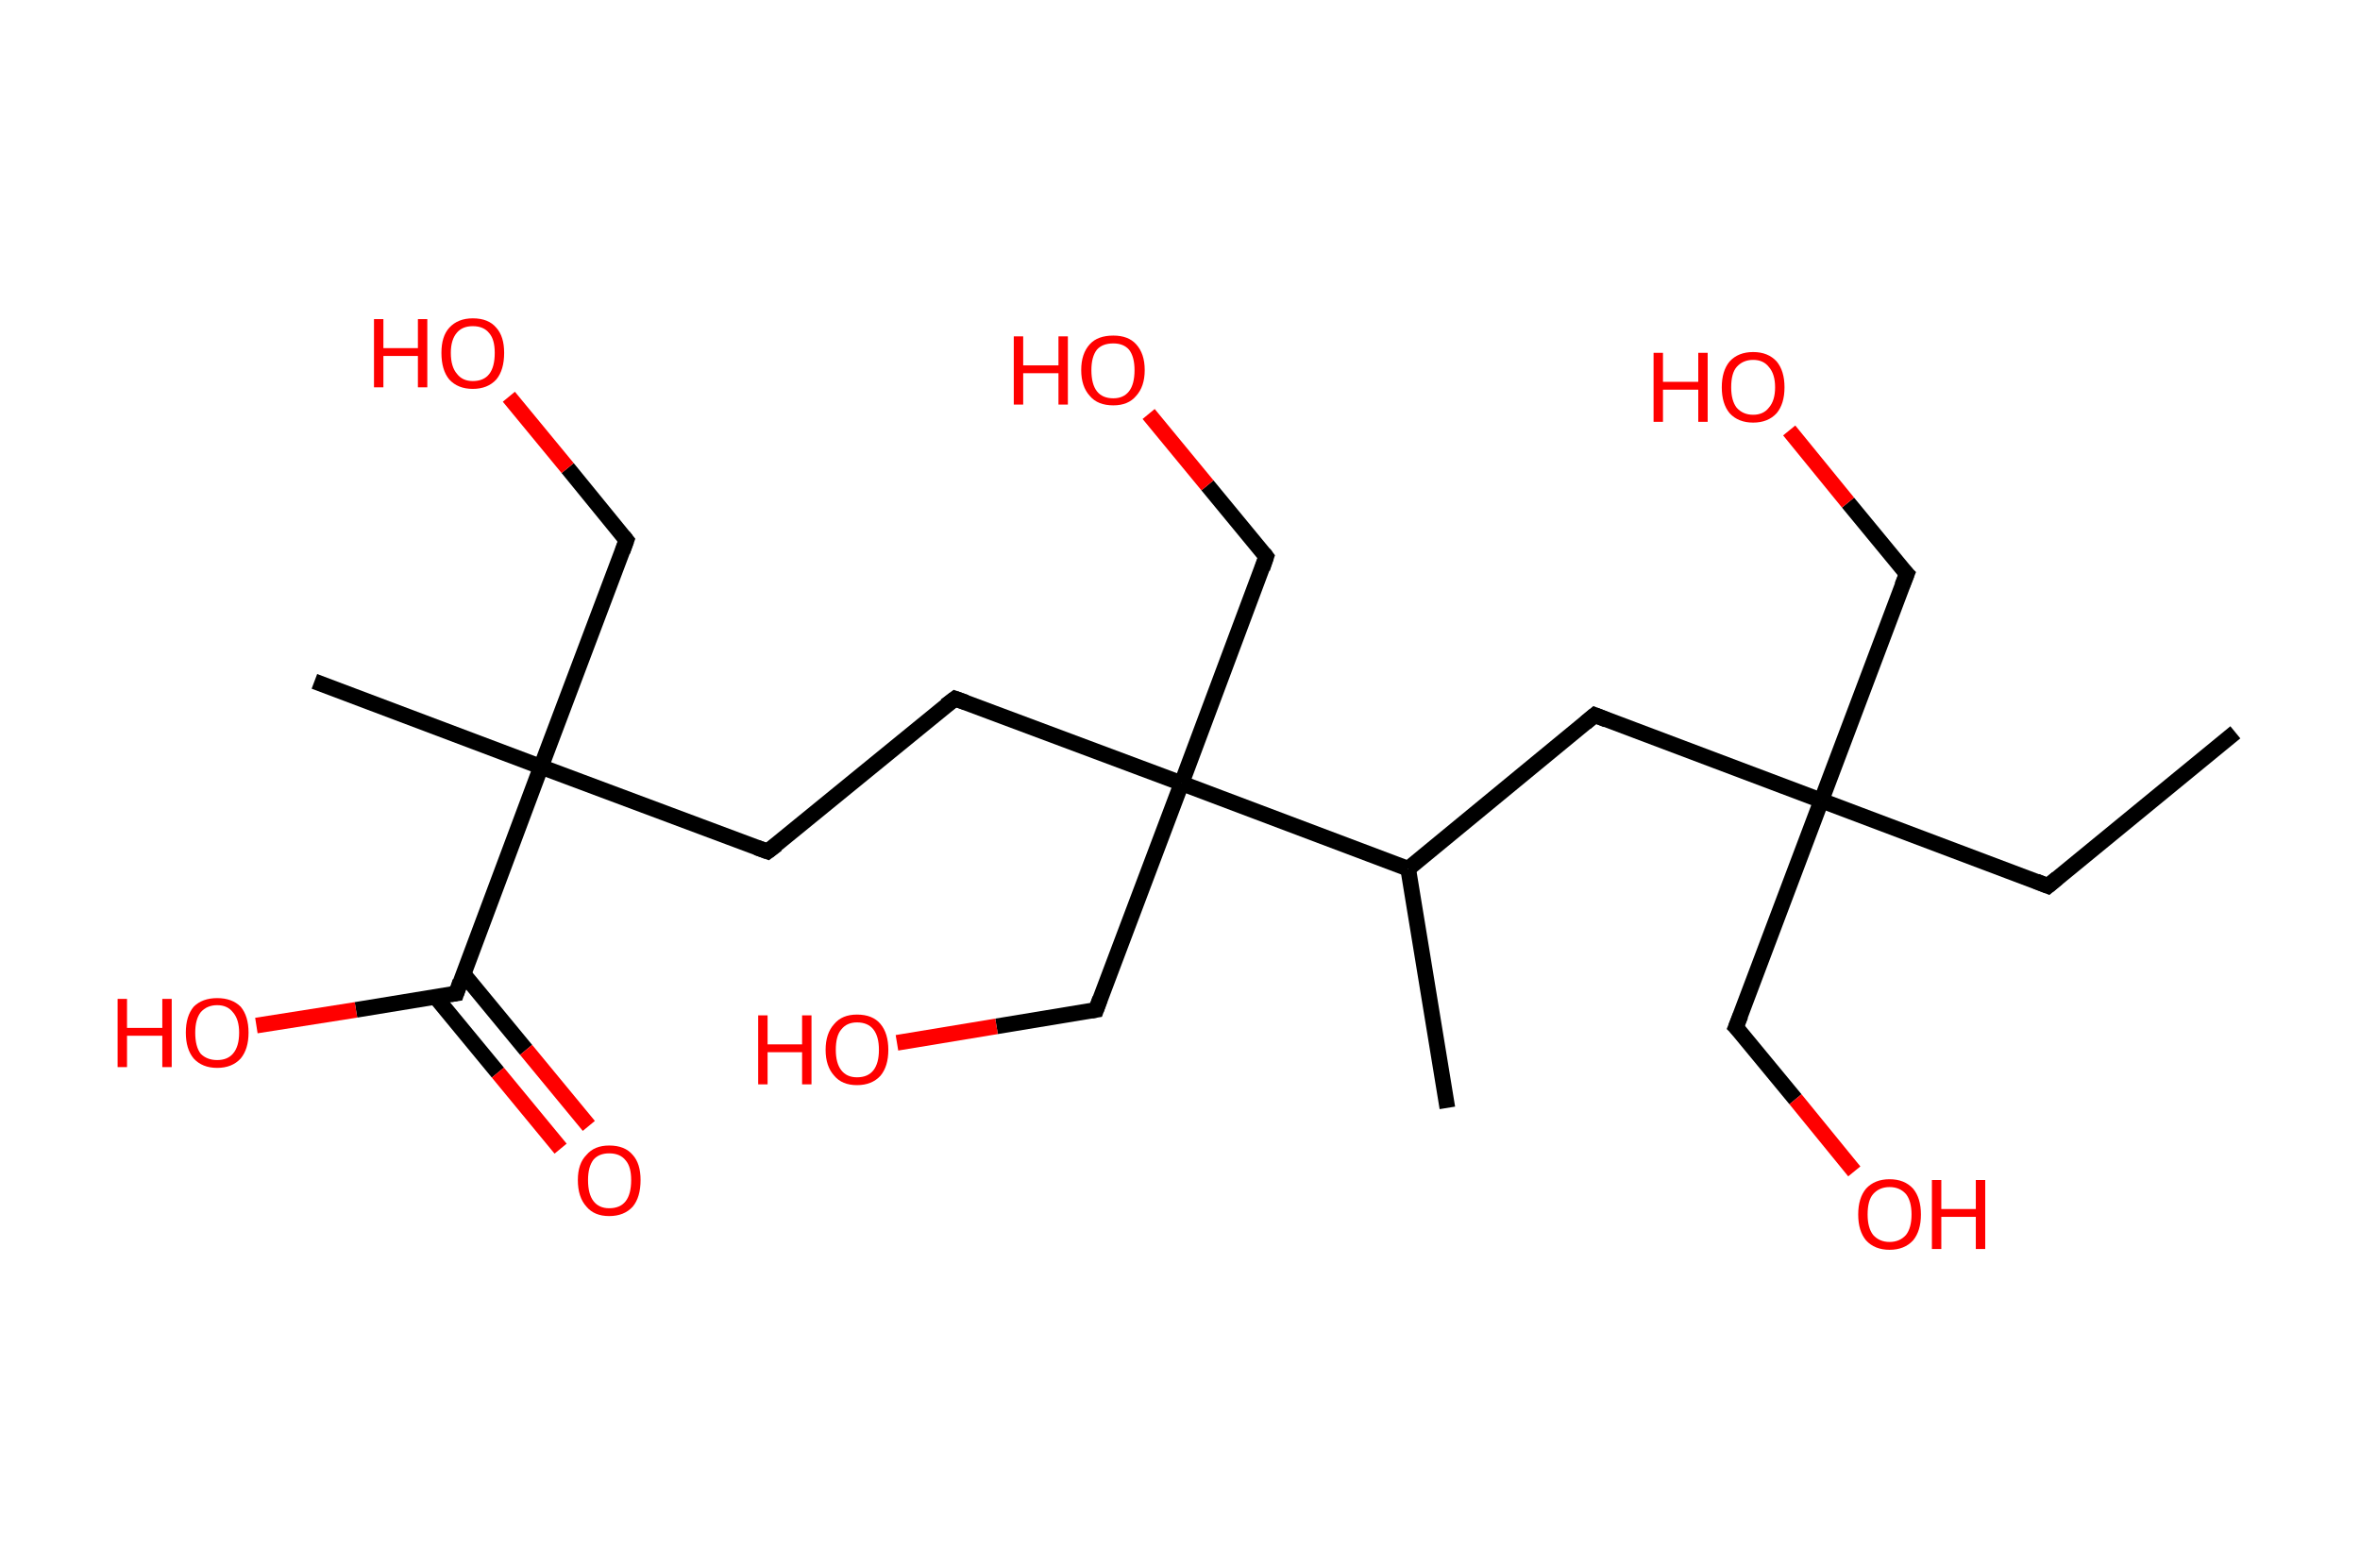 <?xml version='1.0' encoding='ASCII' standalone='yes'?>
<svg xmlns="http://www.w3.org/2000/svg" xmlns:rdkit="http://www.rdkit.org/xml" xmlns:xlink="http://www.w3.org/1999/xlink" version="1.1" baseProfile="full" xml:space="preserve" width="301px" height="200px" viewBox="0 0 301 200">
<!-- END OF HEADER -->
<rect style="opacity:1.0;fill:#FFFFFF;stroke:none" width="301.0" height="200.0" x="0.0" y="0.0"> </rect>
<path class="bond-0 atom-0 atom-1" d="M 285.1,93.4 L 261.2,113.0" style="fill:none;fill-rule:evenodd;stroke:#000000;stroke-width:2.0px;stroke-linecap:butt;stroke-linejoin:miter;stroke-opacity:1"/>
<path class="bond-1 atom-1 atom-2" d="M 261.2,113.0 L 232.3,102.1" style="fill:none;fill-rule:evenodd;stroke:#000000;stroke-width:2.0px;stroke-linecap:butt;stroke-linejoin:miter;stroke-opacity:1"/>
<path class="bond-2 atom-2 atom-3" d="M 232.3,102.1 L 221.4,131.0" style="fill:none;fill-rule:evenodd;stroke:#000000;stroke-width:2.0px;stroke-linecap:butt;stroke-linejoin:miter;stroke-opacity:1"/>
<path class="bond-3 atom-3 atom-4" d="M 221.4,131.0 L 229.0,140.2" style="fill:none;fill-rule:evenodd;stroke:#000000;stroke-width:2.0px;stroke-linecap:butt;stroke-linejoin:miter;stroke-opacity:1"/>
<path class="bond-3 atom-3 atom-4" d="M 229.0,140.2 L 236.5,149.4" style="fill:none;fill-rule:evenodd;stroke:#FF0000;stroke-width:2.0px;stroke-linecap:butt;stroke-linejoin:miter;stroke-opacity:1"/>
<path class="bond-4 atom-2 atom-5" d="M 232.3,102.1 L 243.2,73.2" style="fill:none;fill-rule:evenodd;stroke:#000000;stroke-width:2.0px;stroke-linecap:butt;stroke-linejoin:miter;stroke-opacity:1"/>
<path class="bond-5 atom-5 atom-6" d="M 243.2,73.2 L 235.7,64.1" style="fill:none;fill-rule:evenodd;stroke:#000000;stroke-width:2.0px;stroke-linecap:butt;stroke-linejoin:miter;stroke-opacity:1"/>
<path class="bond-5 atom-5 atom-6" d="M 235.7,64.1 L 228.2,54.9" style="fill:none;fill-rule:evenodd;stroke:#FF0000;stroke-width:2.0px;stroke-linecap:butt;stroke-linejoin:miter;stroke-opacity:1"/>
<path class="bond-6 atom-2 atom-7" d="M 232.3,102.1 L 203.4,91.2" style="fill:none;fill-rule:evenodd;stroke:#000000;stroke-width:2.0px;stroke-linecap:butt;stroke-linejoin:miter;stroke-opacity:1"/>
<path class="bond-7 atom-7 atom-8" d="M 203.4,91.2 L 179.6,110.8" style="fill:none;fill-rule:evenodd;stroke:#000000;stroke-width:2.0px;stroke-linecap:butt;stroke-linejoin:miter;stroke-opacity:1"/>
<path class="bond-8 atom-8 atom-9" d="M 179.6,110.8 L 184.6,141.3" style="fill:none;fill-rule:evenodd;stroke:#000000;stroke-width:2.0px;stroke-linecap:butt;stroke-linejoin:miter;stroke-opacity:1"/>
<path class="bond-9 atom-8 atom-10" d="M 179.6,110.8 L 150.7,99.9" style="fill:none;fill-rule:evenodd;stroke:#000000;stroke-width:2.0px;stroke-linecap:butt;stroke-linejoin:miter;stroke-opacity:1"/>
<path class="bond-10 atom-10 atom-11" d="M 150.7,99.9 L 161.5,71.0" style="fill:none;fill-rule:evenodd;stroke:#000000;stroke-width:2.0px;stroke-linecap:butt;stroke-linejoin:miter;stroke-opacity:1"/>
<path class="bond-11 atom-11 atom-12" d="M 161.5,71.0 L 154.0,61.9" style="fill:none;fill-rule:evenodd;stroke:#000000;stroke-width:2.0px;stroke-linecap:butt;stroke-linejoin:miter;stroke-opacity:1"/>
<path class="bond-11 atom-11 atom-12" d="M 154.0,61.9 L 146.5,52.8" style="fill:none;fill-rule:evenodd;stroke:#FF0000;stroke-width:2.0px;stroke-linecap:butt;stroke-linejoin:miter;stroke-opacity:1"/>
<path class="bond-12 atom-10 atom-13" d="M 150.7,99.9 L 139.8,128.8" style="fill:none;fill-rule:evenodd;stroke:#000000;stroke-width:2.0px;stroke-linecap:butt;stroke-linejoin:miter;stroke-opacity:1"/>
<path class="bond-13 atom-13 atom-14" d="M 139.8,128.8 L 127.1,130.9" style="fill:none;fill-rule:evenodd;stroke:#000000;stroke-width:2.0px;stroke-linecap:butt;stroke-linejoin:miter;stroke-opacity:1"/>
<path class="bond-13 atom-13 atom-14" d="M 127.1,130.9 L 114.4,133.0" style="fill:none;fill-rule:evenodd;stroke:#FF0000;stroke-width:2.0px;stroke-linecap:butt;stroke-linejoin:miter;stroke-opacity:1"/>
<path class="bond-14 atom-10 atom-15" d="M 150.7,99.9 L 121.8,89.1" style="fill:none;fill-rule:evenodd;stroke:#000000;stroke-width:2.0px;stroke-linecap:butt;stroke-linejoin:miter;stroke-opacity:1"/>
<path class="bond-15 atom-15 atom-16" d="M 121.8,89.1 L 97.9,108.6" style="fill:none;fill-rule:evenodd;stroke:#000000;stroke-width:2.0px;stroke-linecap:butt;stroke-linejoin:miter;stroke-opacity:1"/>
<path class="bond-16 atom-16 atom-17" d="M 97.9,108.6 L 69.0,97.8" style="fill:none;fill-rule:evenodd;stroke:#000000;stroke-width:2.0px;stroke-linecap:butt;stroke-linejoin:miter;stroke-opacity:1"/>
<path class="bond-17 atom-17 atom-18" d="M 69.0,97.8 L 40.1,86.9" style="fill:none;fill-rule:evenodd;stroke:#000000;stroke-width:2.0px;stroke-linecap:butt;stroke-linejoin:miter;stroke-opacity:1"/>
<path class="bond-18 atom-17 atom-19" d="M 69.0,97.8 L 79.9,68.9" style="fill:none;fill-rule:evenodd;stroke:#000000;stroke-width:2.0px;stroke-linecap:butt;stroke-linejoin:miter;stroke-opacity:1"/>
<path class="bond-19 atom-19 atom-20" d="M 79.9,68.9 L 72.4,59.7" style="fill:none;fill-rule:evenodd;stroke:#000000;stroke-width:2.0px;stroke-linecap:butt;stroke-linejoin:miter;stroke-opacity:1"/>
<path class="bond-19 atom-19 atom-20" d="M 72.4,59.7 L 64.9,50.6" style="fill:none;fill-rule:evenodd;stroke:#FF0000;stroke-width:2.0px;stroke-linecap:butt;stroke-linejoin:miter;stroke-opacity:1"/>
<path class="bond-20 atom-17 atom-21" d="M 69.0,97.8 L 58.2,126.7" style="fill:none;fill-rule:evenodd;stroke:#000000;stroke-width:2.0px;stroke-linecap:butt;stroke-linejoin:miter;stroke-opacity:1"/>
<path class="bond-21 atom-21 atom-22" d="M 55.5,127.1 L 63.5,136.8" style="fill:none;fill-rule:evenodd;stroke:#000000;stroke-width:2.0px;stroke-linecap:butt;stroke-linejoin:miter;stroke-opacity:1"/>
<path class="bond-21 atom-21 atom-22" d="M 63.5,136.8 L 71.5,146.5" style="fill:none;fill-rule:evenodd;stroke:#FF0000;stroke-width:2.0px;stroke-linecap:butt;stroke-linejoin:miter;stroke-opacity:1"/>
<path class="bond-21 atom-21 atom-22" d="M 59.1,124.2 L 67.1,133.9" style="fill:none;fill-rule:evenodd;stroke:#000000;stroke-width:2.0px;stroke-linecap:butt;stroke-linejoin:miter;stroke-opacity:1"/>
<path class="bond-21 atom-21 atom-22" d="M 67.1,133.9 L 75.1,143.6" style="fill:none;fill-rule:evenodd;stroke:#FF0000;stroke-width:2.0px;stroke-linecap:butt;stroke-linejoin:miter;stroke-opacity:1"/>
<path class="bond-22 atom-21 atom-23" d="M 58.2,126.7 L 45.4,128.8" style="fill:none;fill-rule:evenodd;stroke:#000000;stroke-width:2.0px;stroke-linecap:butt;stroke-linejoin:miter;stroke-opacity:1"/>
<path class="bond-22 atom-21 atom-23" d="M 45.4,128.8 L 32.7,130.8" style="fill:none;fill-rule:evenodd;stroke:#FF0000;stroke-width:2.0px;stroke-linecap:butt;stroke-linejoin:miter;stroke-opacity:1"/>
<path d="M 262.4,112.0 L 261.2,113.0 L 259.7,112.4" style="fill:none;stroke:#000000;stroke-width:2.0px;stroke-linecap:butt;stroke-linejoin:miter;stroke-opacity:1;"/>
<path d="M 222.0,129.5 L 221.4,131.0 L 221.8,131.4" style="fill:none;stroke:#000000;stroke-width:2.0px;stroke-linecap:butt;stroke-linejoin:miter;stroke-opacity:1;"/>
<path d="M 242.6,74.7 L 243.2,73.2 L 242.8,72.8" style="fill:none;stroke:#000000;stroke-width:2.0px;stroke-linecap:butt;stroke-linejoin:miter;stroke-opacity:1;"/>
<path d="M 204.9,91.8 L 203.4,91.2 L 202.2,92.2" style="fill:none;stroke:#000000;stroke-width:2.0px;stroke-linecap:butt;stroke-linejoin:miter;stroke-opacity:1;"/>
<path d="M 161.0,72.5 L 161.5,71.0 L 161.2,70.6" style="fill:none;stroke:#000000;stroke-width:2.0px;stroke-linecap:butt;stroke-linejoin:miter;stroke-opacity:1;"/>
<path d="M 140.3,127.4 L 139.8,128.8 L 139.2,128.9" style="fill:none;stroke:#000000;stroke-width:2.0px;stroke-linecap:butt;stroke-linejoin:miter;stroke-opacity:1;"/>
<path d="M 123.2,89.6 L 121.8,89.1 L 120.6,90.0" style="fill:none;stroke:#000000;stroke-width:2.0px;stroke-linecap:butt;stroke-linejoin:miter;stroke-opacity:1;"/>
<path d="M 99.1,107.7 L 97.9,108.6 L 96.5,108.1" style="fill:none;stroke:#000000;stroke-width:2.0px;stroke-linecap:butt;stroke-linejoin:miter;stroke-opacity:1;"/>
<path d="M 79.4,70.3 L 79.9,68.9 L 79.5,68.4" style="fill:none;stroke:#000000;stroke-width:2.0px;stroke-linecap:butt;stroke-linejoin:miter;stroke-opacity:1;"/>
<path d="M 58.7,125.2 L 58.2,126.7 L 57.5,126.8" style="fill:none;stroke:#000000;stroke-width:2.0px;stroke-linecap:butt;stroke-linejoin:miter;stroke-opacity:1;"/>
<path class="atom-4" d="M 237.0 154.9 Q 237.0 152.8, 238.0 151.6 Q 239.1 150.4, 241.0 150.4 Q 242.9 150.4, 244.0 151.6 Q 245.0 152.8, 245.0 154.9 Q 245.0 157.0, 244.0 158.2 Q 242.9 159.4, 241.0 159.4 Q 239.1 159.4, 238.0 158.2 Q 237.0 157.0, 237.0 154.9 M 241.0 158.4 Q 242.3 158.4, 243.1 157.5 Q 243.8 156.6, 243.8 154.9 Q 243.8 153.2, 243.1 152.3 Q 242.3 151.4, 241.0 151.4 Q 239.7 151.4, 238.9 152.3 Q 238.2 153.1, 238.2 154.9 Q 238.2 156.6, 238.9 157.5 Q 239.7 158.4, 241.0 158.4 " fill="#FF0000"/>
<path class="atom-4" d="M 246.4 150.5 L 247.6 150.5 L 247.6 154.2 L 252.0 154.2 L 252.0 150.5 L 253.2 150.5 L 253.2 159.3 L 252.0 159.3 L 252.0 155.2 L 247.6 155.2 L 247.6 159.3 L 246.4 159.3 L 246.4 150.5 " fill="#FF0000"/>
<path class="atom-6" d="M 210.9 45.0 L 212.1 45.0 L 212.1 48.7 L 216.6 48.7 L 216.6 45.0 L 217.8 45.0 L 217.8 53.8 L 216.6 53.8 L 216.6 49.7 L 212.1 49.7 L 212.1 53.8 L 210.9 53.8 L 210.9 45.0 " fill="#FF0000"/>
<path class="atom-6" d="M 219.6 49.4 Q 219.6 47.3, 220.6 46.1 Q 221.7 44.9, 223.6 44.9 Q 225.5 44.9, 226.6 46.1 Q 227.6 47.3, 227.6 49.4 Q 227.6 51.5, 226.6 52.7 Q 225.5 53.9, 223.6 53.9 Q 221.7 53.9, 220.6 52.7 Q 219.6 51.5, 219.6 49.4 M 223.6 52.9 Q 224.9 52.9, 225.6 52.0 Q 226.4 51.1, 226.4 49.4 Q 226.4 47.7, 225.6 46.8 Q 224.9 45.9, 223.6 45.9 Q 222.3 45.9, 221.5 46.8 Q 220.8 47.6, 220.8 49.4 Q 220.8 51.1, 221.5 52.0 Q 222.3 52.9, 223.6 52.9 " fill="#FF0000"/>
<path class="atom-12" d="M 129.3 42.9 L 130.5 42.9 L 130.5 46.6 L 135.0 46.6 L 135.0 42.9 L 136.2 42.9 L 136.2 51.6 L 135.0 51.6 L 135.0 47.6 L 130.5 47.6 L 130.5 51.6 L 129.3 51.6 L 129.3 42.9 " fill="#FF0000"/>
<path class="atom-12" d="M 137.9 47.2 Q 137.9 45.1, 139.0 43.9 Q 140.0 42.8, 142.0 42.8 Q 143.9 42.8, 144.9 43.9 Q 146.0 45.1, 146.0 47.2 Q 146.0 49.3, 144.9 50.5 Q 143.9 51.7, 142.0 51.7 Q 140.0 51.7, 139.0 50.5 Q 137.9 49.3, 137.9 47.2 M 142.0 50.8 Q 143.3 50.8, 144.0 49.9 Q 144.7 49.0, 144.7 47.2 Q 144.7 45.5, 144.0 44.6 Q 143.3 43.8, 142.0 43.8 Q 140.6 43.8, 139.9 44.6 Q 139.2 45.5, 139.2 47.2 Q 139.2 49.0, 139.9 49.9 Q 140.6 50.8, 142.0 50.8 " fill="#FF0000"/>
<path class="atom-14" d="M 96.7 129.5 L 97.9 129.5 L 97.9 133.2 L 102.3 133.2 L 102.3 129.5 L 103.5 129.5 L 103.5 138.3 L 102.3 138.3 L 102.3 134.2 L 97.9 134.2 L 97.9 138.3 L 96.7 138.3 L 96.7 129.5 " fill="#FF0000"/>
<path class="atom-14" d="M 105.3 133.9 Q 105.3 131.8, 106.4 130.6 Q 107.4 129.4, 109.3 129.4 Q 111.3 129.4, 112.3 130.6 Q 113.3 131.8, 113.3 133.9 Q 113.3 136.0, 112.3 137.2 Q 111.2 138.4, 109.3 138.4 Q 107.4 138.4, 106.4 137.2 Q 105.3 136.0, 105.3 133.9 M 109.3 137.4 Q 110.7 137.4, 111.4 136.5 Q 112.1 135.6, 112.1 133.9 Q 112.1 132.2, 111.4 131.3 Q 110.7 130.4, 109.3 130.4 Q 108.0 130.4, 107.3 131.3 Q 106.6 132.1, 106.6 133.9 Q 106.6 135.6, 107.3 136.5 Q 108.0 137.4, 109.3 137.4 " fill="#FF0000"/>
<path class="atom-20" d="M 47.7 40.7 L 48.9 40.7 L 48.9 44.4 L 53.3 44.4 L 53.3 40.7 L 54.5 40.7 L 54.5 49.4 L 53.3 49.4 L 53.3 45.4 L 48.9 45.4 L 48.9 49.4 L 47.7 49.4 L 47.7 40.7 " fill="#FF0000"/>
<path class="atom-20" d="M 56.3 45.0 Q 56.3 42.9, 57.3 41.8 Q 58.4 40.6, 60.3 40.6 Q 62.3 40.6, 63.3 41.8 Q 64.3 42.9, 64.3 45.0 Q 64.3 47.2, 63.3 48.4 Q 62.2 49.6, 60.3 49.6 Q 58.4 49.6, 57.3 48.4 Q 56.3 47.2, 56.3 45.0 M 60.3 48.6 Q 61.7 48.6, 62.4 47.7 Q 63.1 46.8, 63.1 45.0 Q 63.1 43.3, 62.4 42.5 Q 61.7 41.6, 60.3 41.6 Q 59.0 41.6, 58.3 42.4 Q 57.5 43.3, 57.5 45.0 Q 57.5 46.8, 58.3 47.7 Q 59.0 48.6, 60.3 48.6 " fill="#FF0000"/>
<path class="atom-22" d="M 73.7 150.5 Q 73.7 148.4, 74.8 147.3 Q 75.8 146.1, 77.7 146.1 Q 79.7 146.1, 80.7 147.3 Q 81.7 148.4, 81.7 150.5 Q 81.7 152.7, 80.7 153.9 Q 79.6 155.1, 77.7 155.1 Q 75.8 155.1, 74.8 153.9 Q 73.7 152.7, 73.7 150.5 M 77.7 154.1 Q 79.1 154.1, 79.8 153.2 Q 80.5 152.3, 80.5 150.5 Q 80.5 148.8, 79.8 148.0 Q 79.1 147.1, 77.7 147.1 Q 76.4 147.1, 75.7 147.9 Q 75.0 148.8, 75.0 150.5 Q 75.0 152.3, 75.7 153.2 Q 76.4 154.1, 77.7 154.1 " fill="#FF0000"/>
<path class="atom-23" d="M 15.0 127.4 L 16.2 127.4 L 16.2 131.1 L 20.7 131.1 L 20.7 127.4 L 21.9 127.4 L 21.9 136.1 L 20.7 136.1 L 20.7 132.1 L 16.2 132.1 L 16.2 136.1 L 15.0 136.1 L 15.0 127.4 " fill="#FF0000"/>
<path class="atom-23" d="M 23.7 131.7 Q 23.7 129.6, 24.7 128.4 Q 25.8 127.3, 27.7 127.3 Q 29.6 127.3, 30.7 128.4 Q 31.7 129.6, 31.7 131.7 Q 31.7 133.8, 30.7 135.0 Q 29.6 136.2, 27.7 136.2 Q 25.8 136.2, 24.7 135.0 Q 23.7 133.8, 23.7 131.7 M 27.7 135.2 Q 29.0 135.2, 29.7 134.4 Q 30.5 133.5, 30.5 131.7 Q 30.5 130.0, 29.7 129.1 Q 29.0 128.2, 27.7 128.2 Q 26.4 128.2, 25.6 129.1 Q 24.9 130.0, 24.9 131.7 Q 24.9 133.5, 25.6 134.4 Q 26.4 135.2, 27.7 135.2 " fill="#FF0000"/>
</svg>
